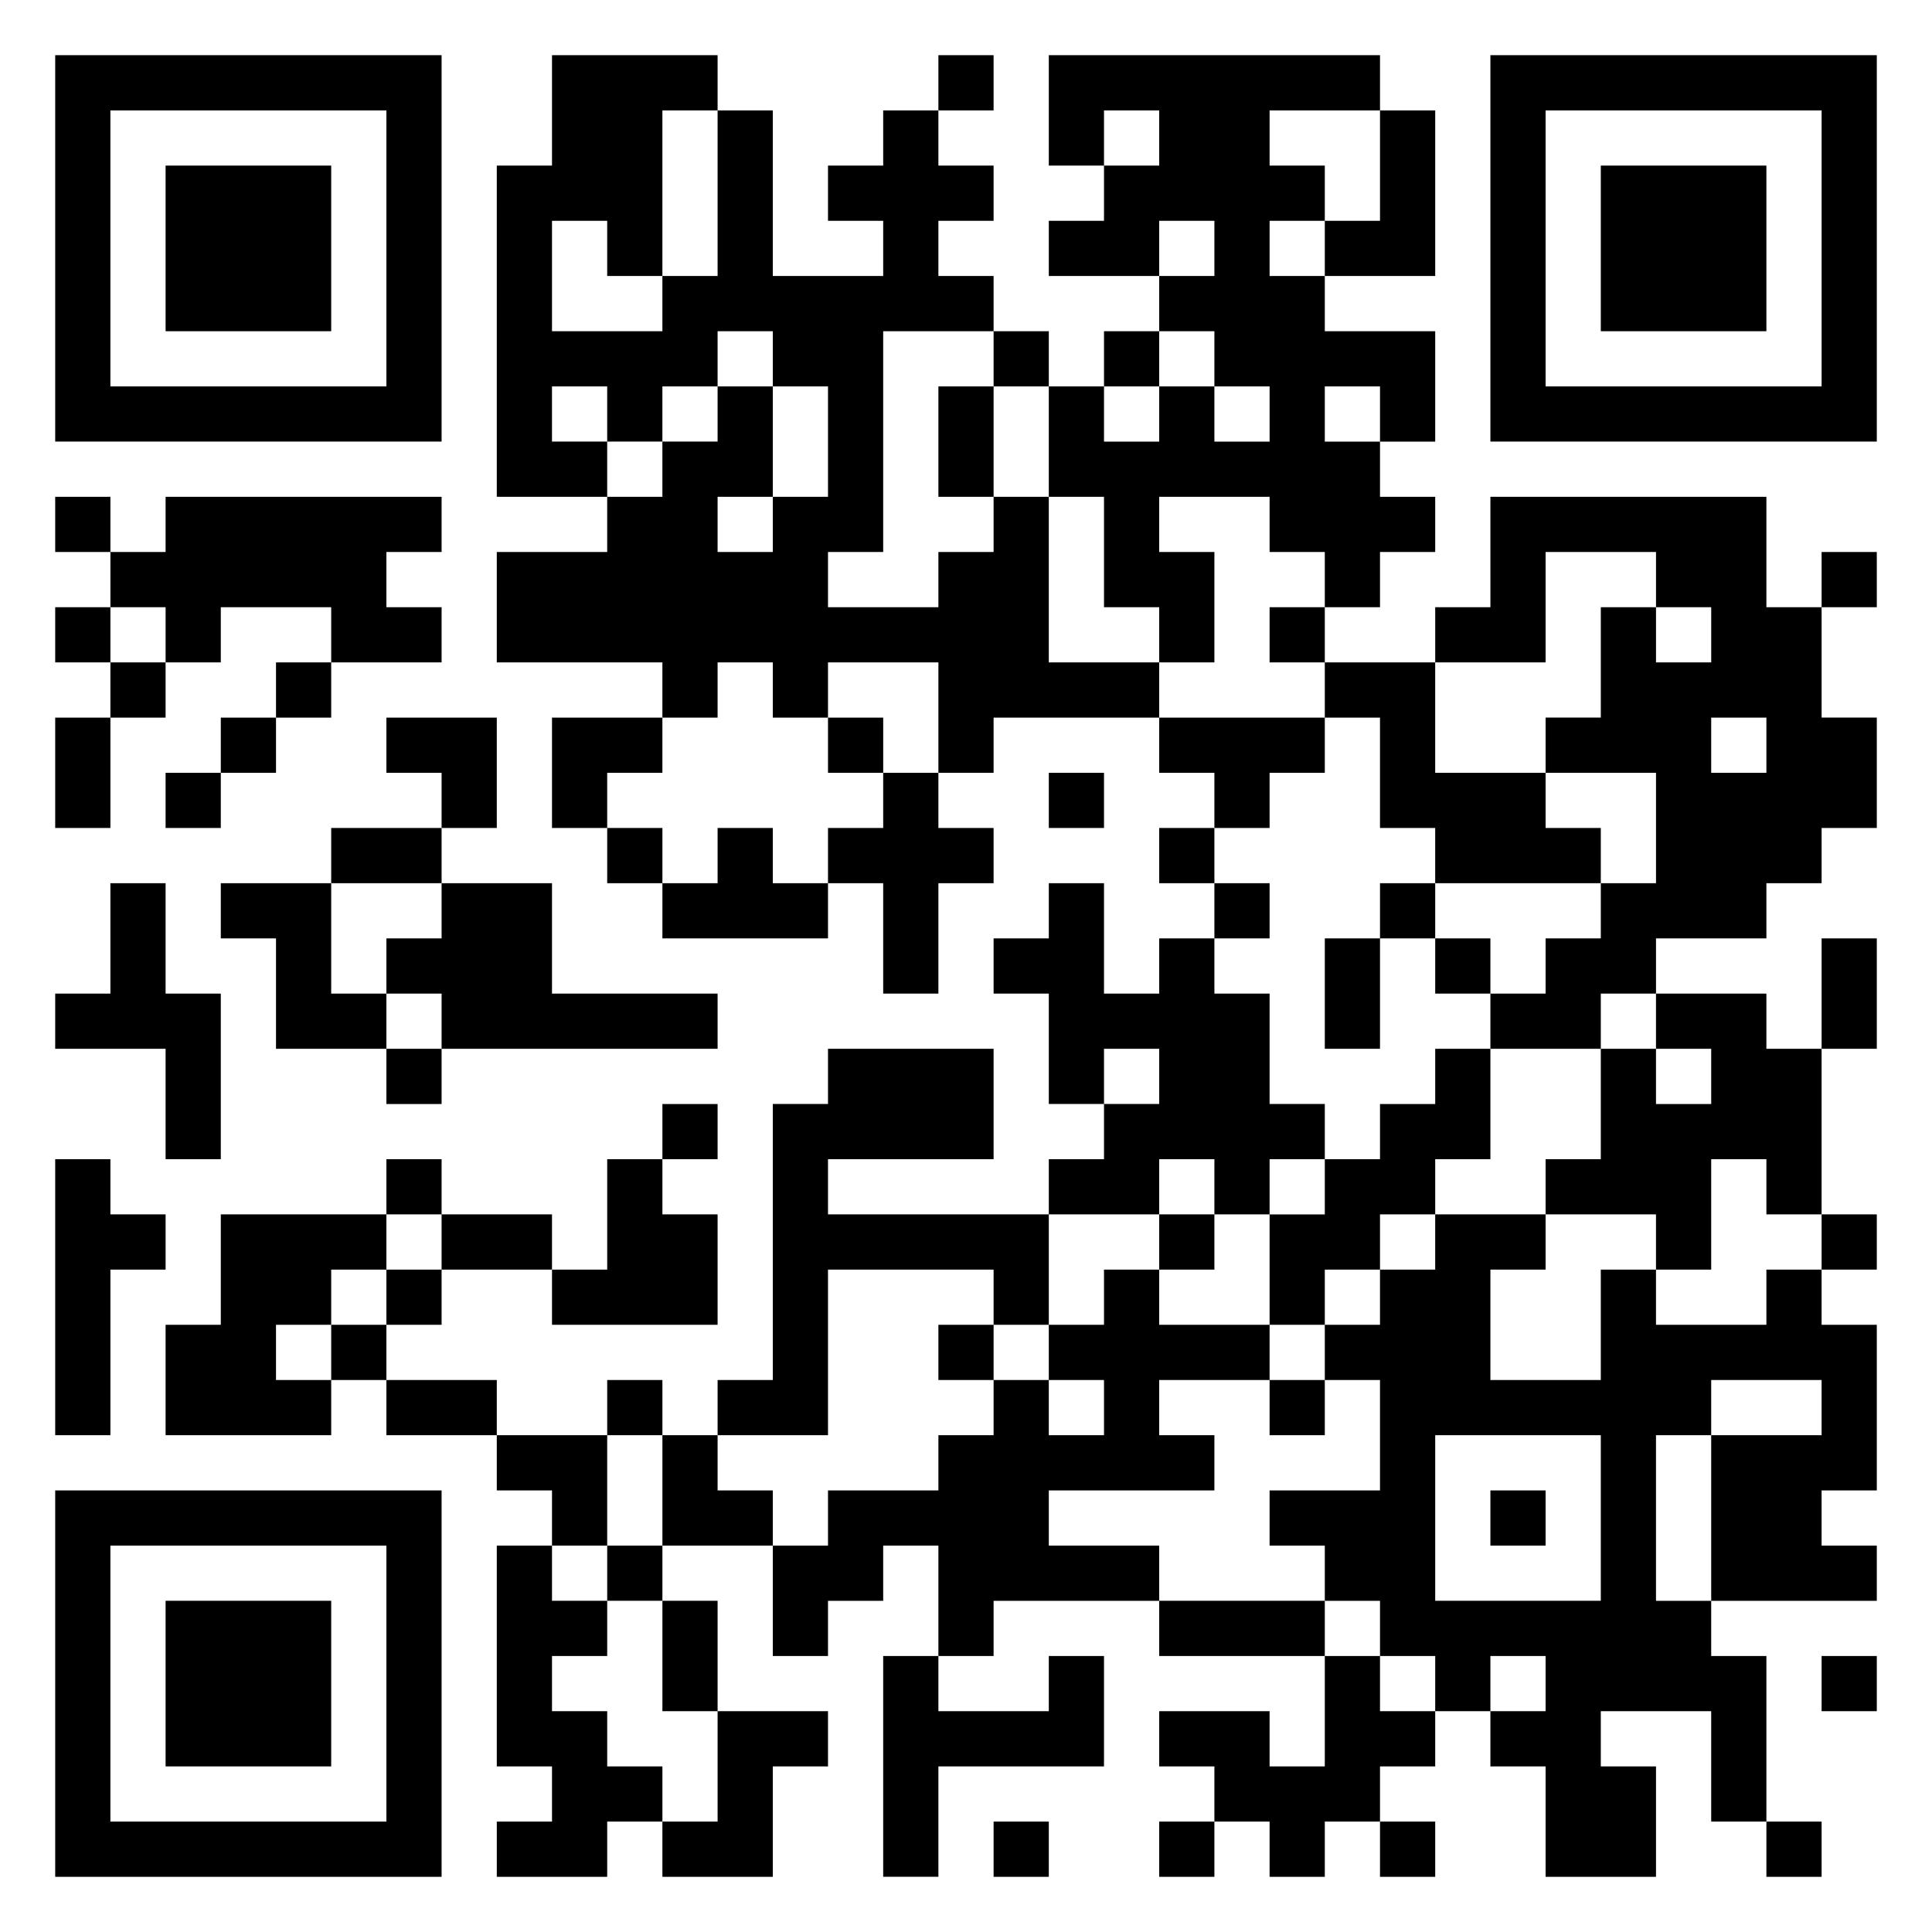 <svg xmlns="http://www.w3.org/2000/svg" viewBox="0 0 35 35"><path d="M1 1h7v7h-7zM10 1h3v1h-1v3h-1v-1h-1v2h2v-1h1v-3h1v3h2v-1h-1v-1h1v-1h1v1h1v1h-1v1h1v1h-2v4h-1v1h2v-1h1v-1h1v3h2v1h-3v1h-1v-2h-2v1h-1v-1h-1v1h-1v-1h-3v-2h2v-1h1v-1h1v-1h1v2h-1v1h1v-1h1v-2h-1v-1h-1v1h-1v1h-1v-1h-1v1h1v1h-2v-6h1zM17 1h1v1h-1zM19 1h6v1h-2v1h1v1h-1v1h1v1h2v2h-1v-1h-1v1h1v1h1v1h-1v1h-1v-1h-1v-1h-2v1h1v2h-1v-1h-1v-2h-1v-2h1v1h1v-1h1v1h1v-1h-1v-1h-1v-1h1v-1h-1v1h-2v-1h1v-1h1v-1h-1v1h-1zM27 1h7v7h-7zM2 2v5h5v-5zM25 2h1v3h-2v-1h1zM28 2v5h5v-5zM3 3h3v3h-3zM29 3h3v3h-3zM18 6h1v1h-1zM20 6h1v1h-1zM17 7h1v2h-1zM1 9h1v1h-1zM3 9h5v1h-1v1h1v1h-2v-1h-2v1h-1v-1h-1v-1h1zM27 9h5v2h1v2h1v2h-1v1h-1v1h-2v1h-1v1h-2v-1h1v-1h1v-1h1v-2h-2v-1h1v-2h1v1h1v-1h-1v-1h-2v2h-2v-1h1zM33 10h1v1h-1zM1 11h1v1h-1zM23 11h1v1h-1zM2 12h1v1h-1zM5 12h1v1h-1zM24 12h2v2h2v1h1v1h-3v-1h-1v-2h-1zM1 13h1v2h-1zM4 13h1v1h-1zM7 13h2v2h-1v-1h-1zM10 13h2v1h-1v1h-1zM15 13h1v1h-1zM21 13h3v1h-1v1h-1v-1h-1zM31 13v1h1v-1zM3 14h1v1h-1zM16 14h1v1h1v1h-1v2h-1v-2h-1v-1h1zM19 14h1v1h-1zM6 15h2v1h-2zM11 15h1v1h-1zM13 15h1v1h1v1h-3v-1h1zM21 15h1v1h-1zM2 16h1v2h1v3h-1v-2h-2v-1h1zM4 16h2v2h1v1h-2v-2h-1zM8 16h2v2h3v1h-5v-1h-1v-1h1zM19 16h1v2h1v-1h1v1h1v2h1v1h-1v1h-1v-1h-1v1h-2v-1h1v-1h1v-1h-1v1h-1v-2h-1v-1h1zM22 16h1v1h-1zM25 16h1v1h-1zM24 17h1v2h-1zM26 17h1v1h-1zM33 17h1v2h-1zM30 18h2v1h1v3h-1v-1h-1v2h-1v-1h-2v-1h1v-2h1v1h1v-1h-1zM7 19h1v1h-1zM15 19h3v2h-3v1h4v2h-1v-1h-3v3h-2v-1h1v-5h1zM26 19h1v2h-1v1h-1v1h-1v1h-1v-2h1v-1h1v-1h1zM12 20h1v1h-1zM1 21h1v1h1v1h-1v3h-1zM7 21h1v1h-1zM11 21h1v1h1v2h-3v-1h1zM4 22h3v1h-1v1h-1v1h1v1h-3v-2h1zM8 22h2v1h-2zM21 22h1v1h-1zM26 22h2v1h-1v2h2v-2h1v1h2v-1h1v1h1v3h-1v1h1v1h-3v-3h2v-1h-2v1h-1v3h1v1h1v3h-1v-2h-2v1h1v2h-2v-2h-1v-1h1v-1h-1v1h-1v-1h-1v-1h-1v-1h-1v-1h2v-2h-1v-1h1v-1h1zM33 22h1v1h-1zM7 23h1v1h-1zM20 23h1v1h2v1h-2v1h1v1h-3v1h2v1h-3v1h-1v-2h-1v1h-1v1h-1v-2h1v-1h2v-1h1v-1h1v1h1v-1h-1v-1h1zM6 24h1v1h-1zM17 24h1v1h-1zM7 25h2v1h-2zM11 25h1v1h-1zM23 25h1v1h-1zM9 26h2v2h-1v-1h-1zM12 26h1v1h1v1h-2zM26 26v3h3v-3zM1 27h7v7h-7zM27 27h1v1h-1zM2 28v5h5v-5zM9 28h1v1h1v1h-1v1h1v1h1v1h-1v1h-2v-1h1v-1h-1zM11 28h1v1h-1zM3 29h3v3h-3zM12 29h1v2h-1zM21 29h3v1h-3zM16 30h1v1h2v-1h1v2h-3v2h-1zM24 30h1v1h1v1h-1v1h-1v1h-1v-1h-1v-1h-1v-1h2v1h1zM33 30h1v1h-1zM13 31h2v1h-1v2h-2v-1h1zM18 33h1v1h-1zM21 33h1v1h-1zM25 33h1v1h-1zM32 33h1v1h-1z"/></svg>